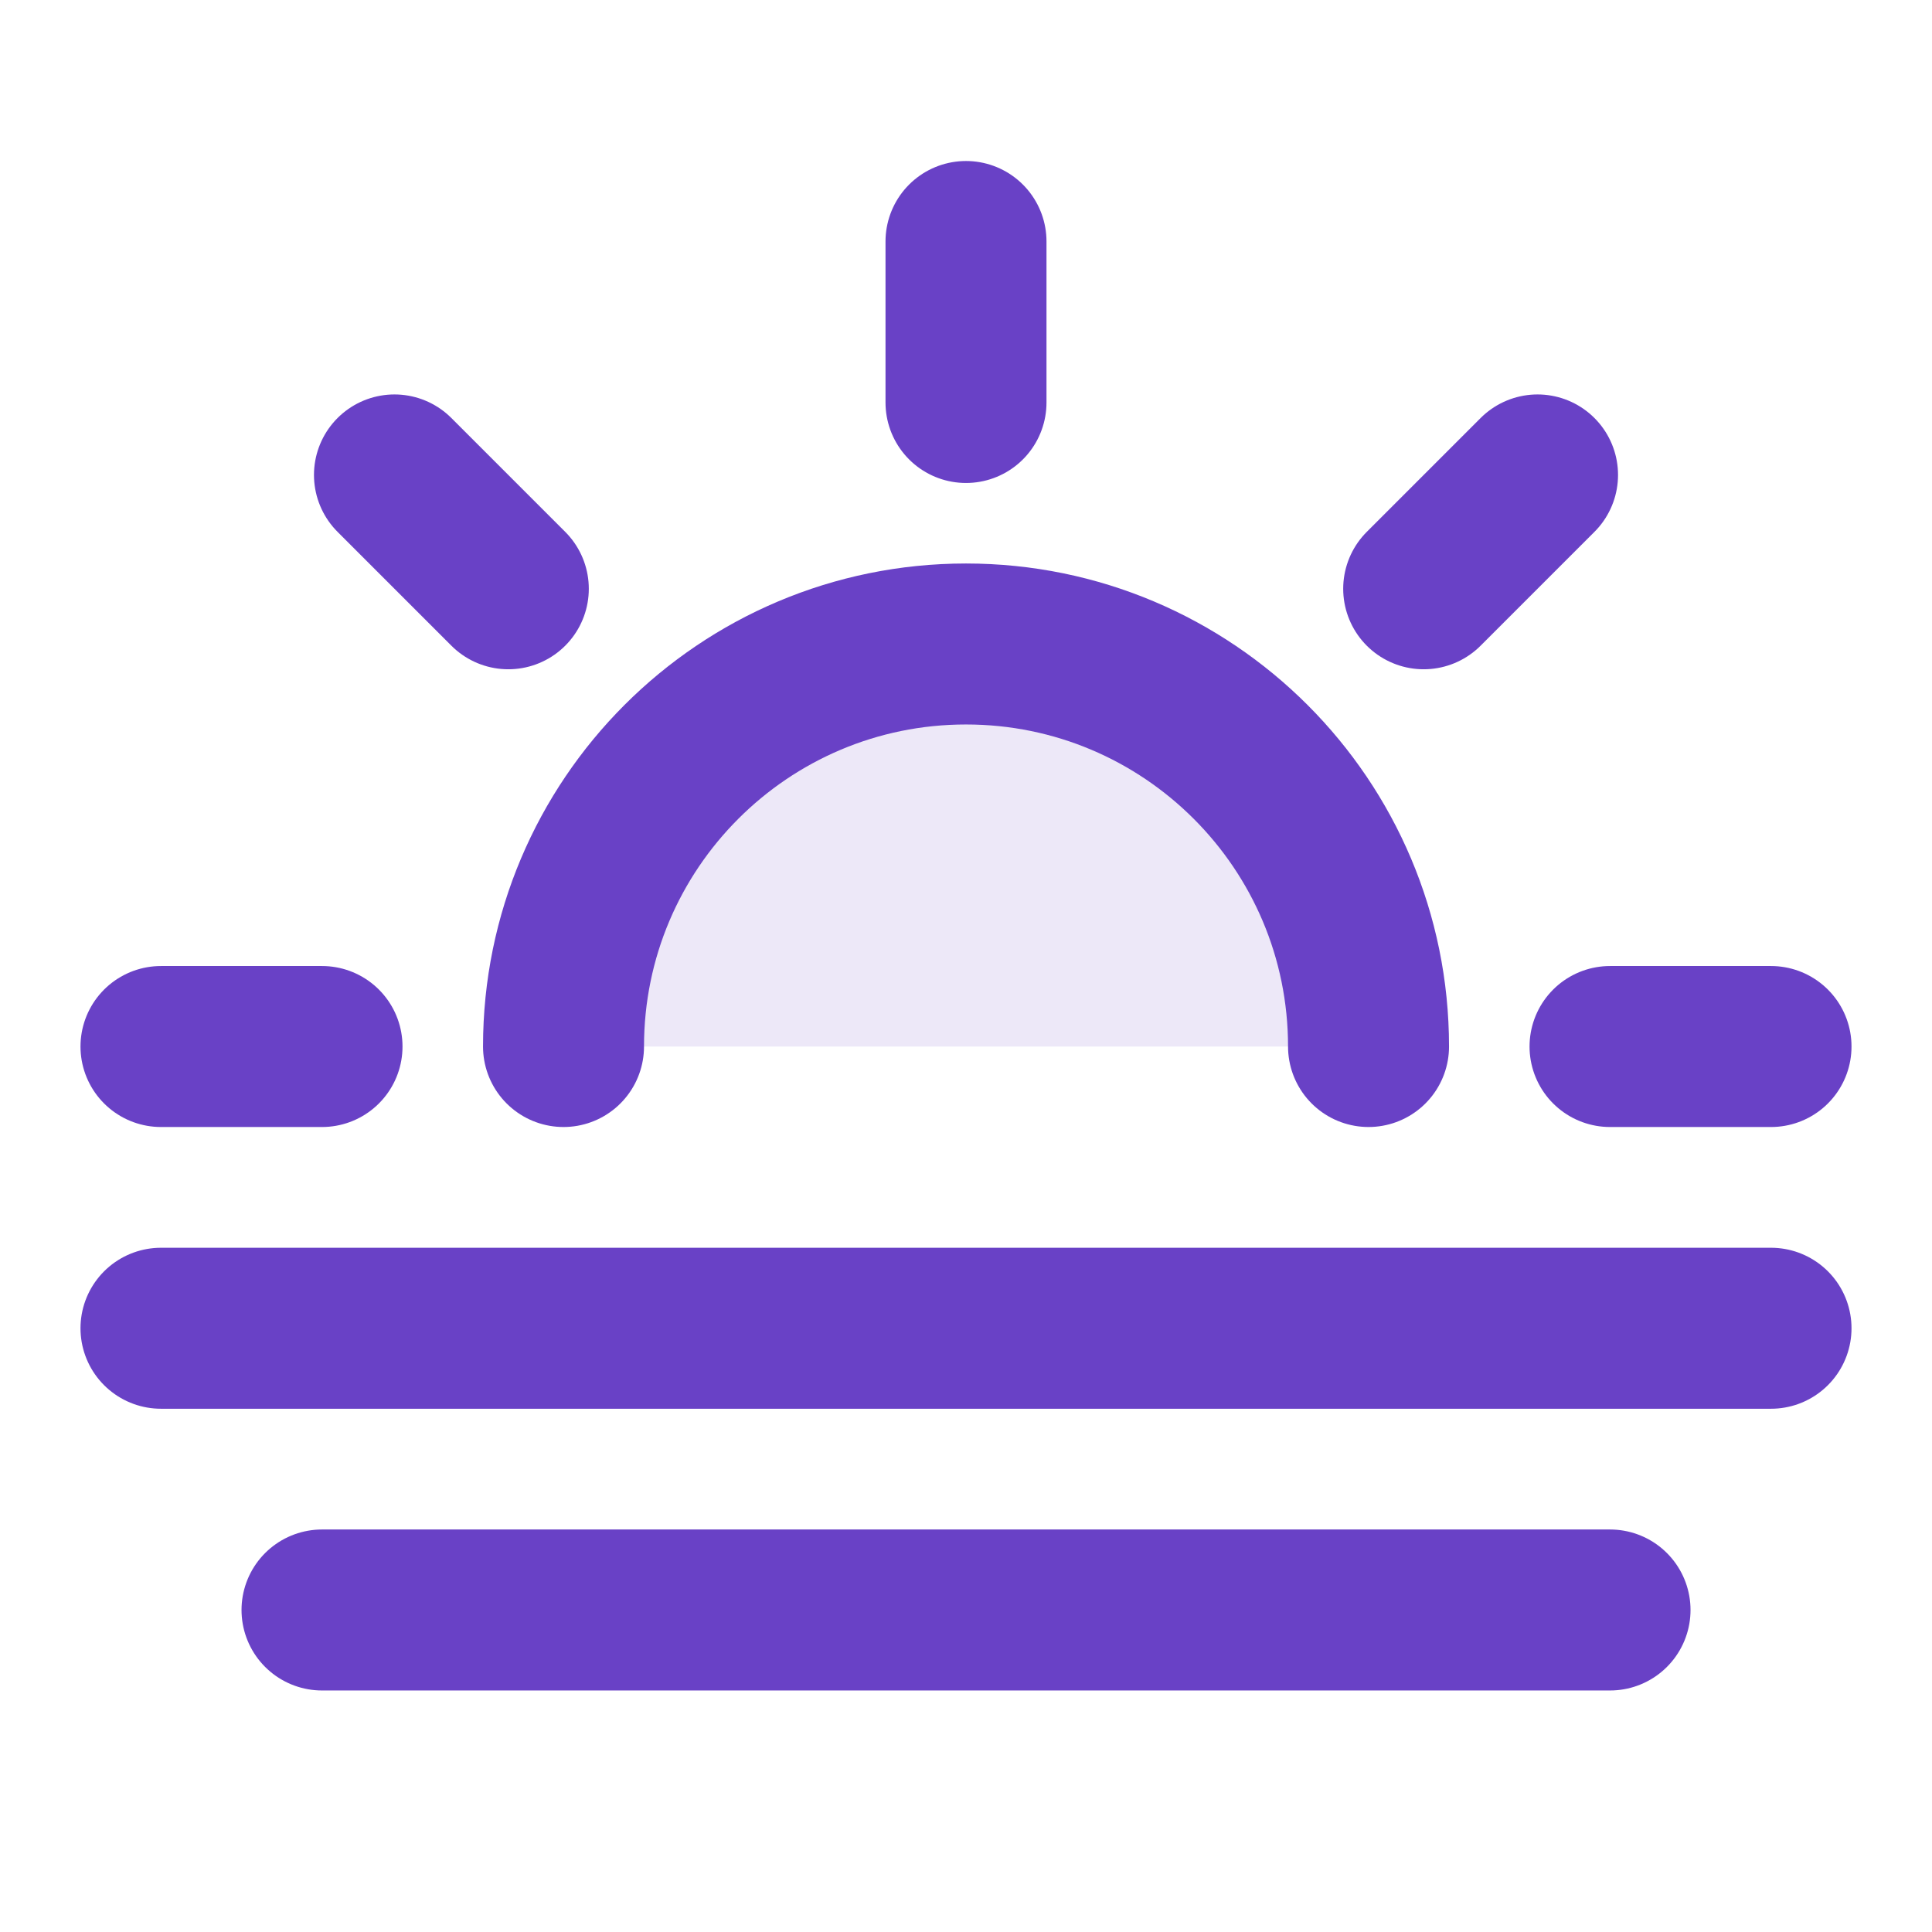<svg width="40" height="40" viewBox="0 0 40 40" fill="none" xmlns="http://www.w3.org/2000/svg">
<path opacity="0.12" d="M20 13.333C15.398 13.333 11.666 17.064 11.666 21.667H28.333C28.333 17.064 24.602 13.333 20 13.333Z" fill="#6941C6"/>
<path d="M33.334 33.333H6.667M20 5V8.333M6.667 21.667H3.333M10.524 12.19L8.167 9.833M29.476 12.19L31.833 9.833M36.667 21.667H33.334M36.667 27.5H3.333M11.667 21.667C11.667 17.064 15.398 13.333 20 13.333C24.602 13.333 28.334 17.064 28.334 21.667" stroke="#6941C6" stroke-width="3.333" stroke-linecap="round" stroke-linejoin="round"/>
</svg>

